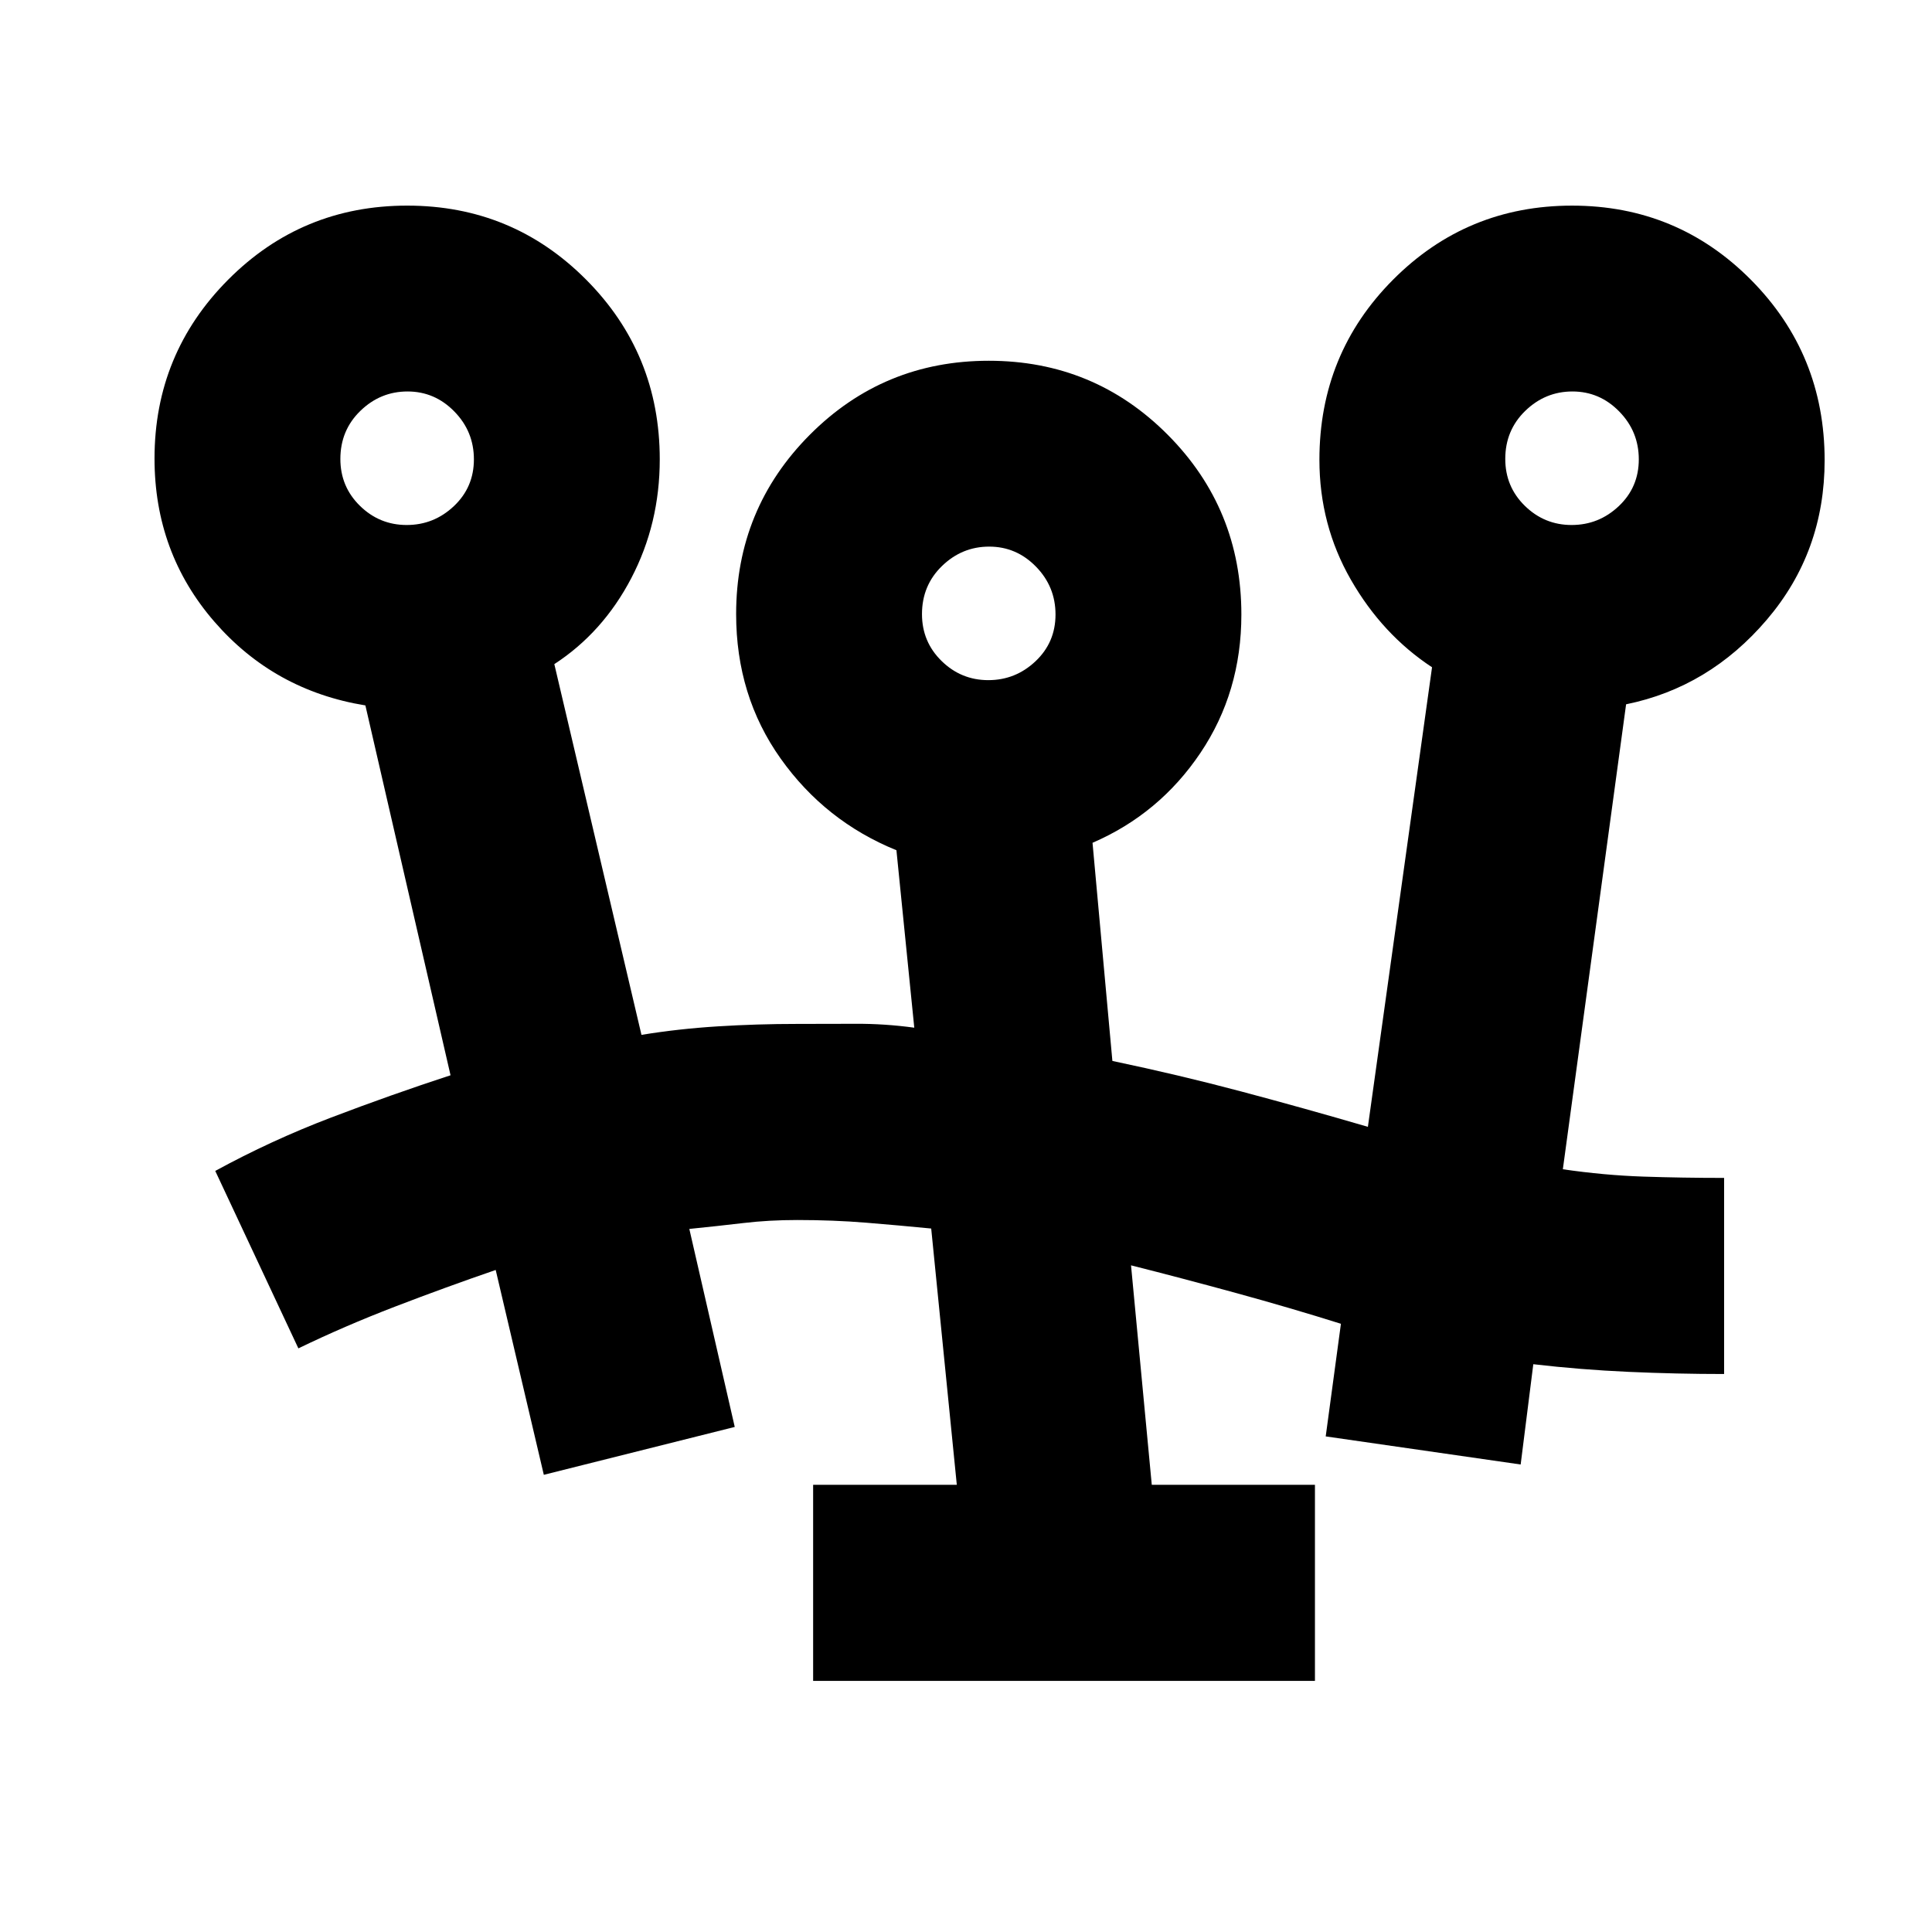 <svg xmlns="http://www.w3.org/2000/svg" height="20" viewBox="0 -960 960 960" width="20"><path d="M404.04-124.78v-97.44h71.39l-12.72-127.33q-16.04-1.57-32.33-2.9-16.29-1.33-34.16-1.33-14.18 0-26.85 1.5-12.67 1.5-26.85 2.93l22.57 98.39-94.87 23.79-23.91-101.79q-24.92 8.57-49.98 18.2-25.07 9.63-48.07 20.76l-41.3-88.17q27.69-15.13 57.45-26.48t59.46-21.05l-42.31-183.78q-45.39-7.39-75.08-41.66-29.7-34.27-29.7-81.02 0-52.12 36.62-88.89 36.62-36.78 88.94-36.78 52.31 0 88.9 36.78 36.59 36.77 36.59 89.31 0 31.94-14.13 58.99T275.44-630l43.3 184.22q18.3-3 37.83-4.22 19.53-1.22 39.65-1.22 14.74 0 29.04-.06 14.31-.07 29.04 1.93l-8.87-88.17q-35.39-14.39-57.52-45.54-22.13-31.15-22.13-71.82 0-52.31 36.62-89.09 36.62-36.77 88.94-36.77 52.31 0 88.9 36.77 36.59 36.78 36.59 89.32 0 38.5-20.35 68.77-20.35 30.27-53.61 44.66l9.87 108.39q33.3 7 63.98 15.16 30.67 8.15 62.98 17.58l31.87-228.35q-24.7-16.26-40.33-43.51-15.63-27.26-15.63-59.57 0-52.76 36.62-89.53 36.62-36.78 88.94-36.78 52.31 0 88.9 36.9 36.58 36.91 36.58 89.62 0 45.53-28.69 79.2-28.7 33.67-69.96 42.07L776.57-379q20.56 3 40.02 3.65 19.46.65 40.11.65v97.44q-23.57 0-47.46-1.07-23.9-1.07-47.35-3.8l-6.28 49.83-96.87-13.96 7.56-55.96q-25.04-7.87-51.93-15.24T562-331.26l10.31 109.04h81.08v97.44H404.04Zm87.05-497.26q13.52 0 23.45-9.38 9.94-9.38 9.94-23.24 0-13.86-9.73-23.8-9.72-9.93-23.23-9.93-13.52 0-23.45 9.64-9.94 9.64-9.94 23.89 0 13.77 9.73 23.29 9.72 9.53 23.23 9.53Zm-289-77.09q13.52 0 23.45-9.38 9.94-9.38 9.94-23.24 0-13.86-9.73-23.79-9.72-9.94-23.24-9.94-13.51 0-23.44 9.64-9.94 9.64-9.94 23.89 0 13.77 9.72 23.29 9.73 9.53 23.24 9.53Zm578.83 0q13.52 0 23.45-9.38 9.94-9.38 9.94-23.24 0-13.86-9.73-23.79-9.72-9.94-23.24-9.94-13.51 0-23.45 9.64-9.93 9.64-9.93 23.89 0 13.77 9.72 23.29 9.73 9.53 23.24 9.53ZM491.3-655.22Zm-289-77.09Zm578.83 0Z"/></svg>